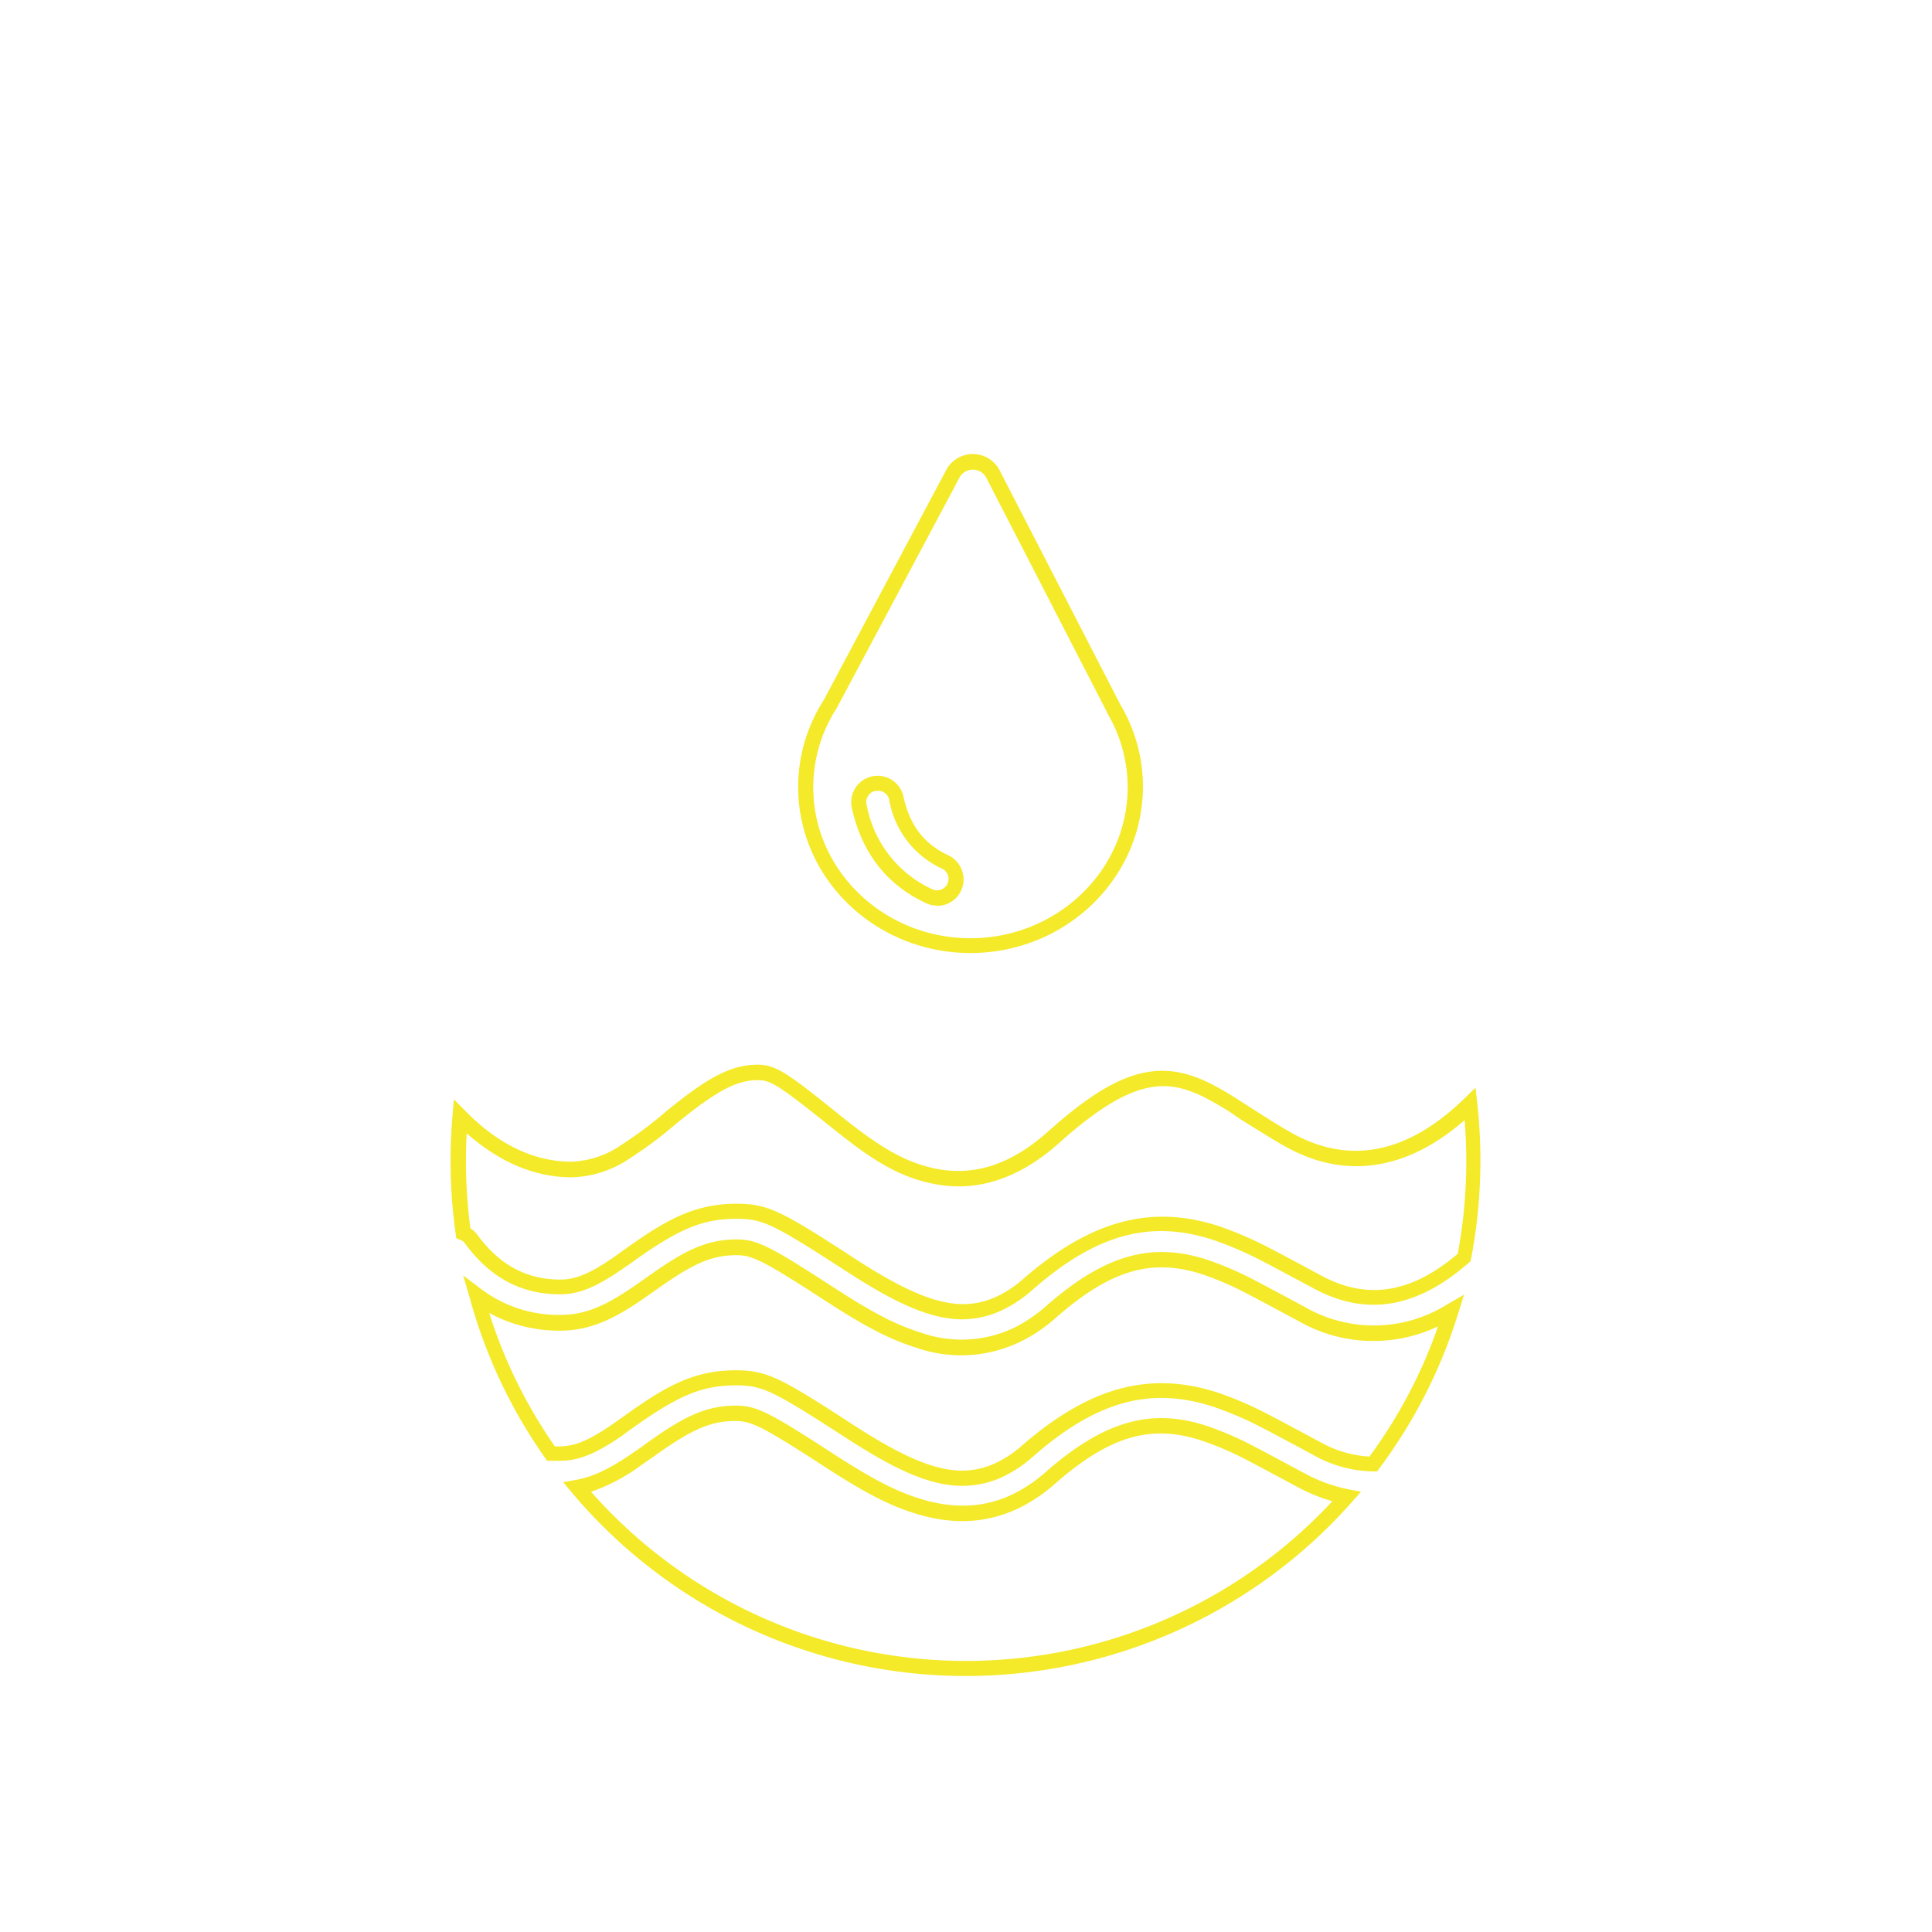 <?xml version="1.0" standalone="no"?><!DOCTYPE svg PUBLIC "-//W3C//DTD SVG 1.1//EN" "http://www.w3.org/Graphics/SVG/1.1/DTD/svg11.dtd"><svg class="icon" width="200px" height="200.00px" viewBox="0 0 1024 1024" version="1.1" xmlns="http://www.w3.org/2000/svg"><path fill="#f4ea2a" d="M512 888.32a272.64 272.64 0 0 1-209.08-97.44l-4.44-5.28 6.8-1.24c8.88-1.6 17.6-5.68 29.96-14.16l4.36-3 4.4-3.2c18.28-12.88 29.84-19 46.16-19 11.16 0 18.6 4.2 51.68 25.64 20.64 13.36 32.64 19.56 45.72 23.68 18.8 5.84 35.52 4.8 51.08-3.28a76.76 76.76 0 0 0 15.4-10.68c31.04-27.2 56-34.32 85.6-24.6a173.68 173.68 0 0 1 24.92 10.8c4.76 2.44 20.4 10.84 25.52 13.6l1.76 0.92a82.08 82.08 0 0 0 22.64 8.24l6.88 1.32-4.72 5.36A273.32 273.32 0 0 1 512 888.32z m-198.72-97.64a265.04 265.04 0 0 0 392.88 5 92.68 92.68 0 0 1-18.12-7.36l-1.84-0.96c-5.08-2.76-20.68-11.12-25.36-13.52a165.2 165.2 0 0 0-24-10.32c-27-8.84-48.84-2.36-77.8 23.04a87 87 0 0 1-17 11.76c-17.56 9.08-36.24 10.32-57.16 3.8-13.68-4.28-26.6-10.96-47.68-24.64-32.64-21.16-38.84-24.32-47.32-24.32-12.76 0-22.48 4-41.56 17.52l-4.32 3.04-4.44 3.08a98.92 98.92 0 0 1-26.28 13.88z m196.64-3.16c-18.08 0-37.4-9.76-62.24-25.88-38.32-24.8-43.68-27.36-57.6-27.36-17.32 0-29.6 4.88-52.44 20.96l-4.32 3.04-4 2.96c-13.92 9.48-22.72 13-32.56 13h-6.8l-1.08-1.56a270.64 270.64 0 0 1-40-85.12l-3.4-11.56 9.36 7.08a68 68 0 0 0 42.12 13.84c12.28 0 22.76-4 38.68-14.92l4.36-3.04 4.32-3.04c18.28-12.88 29.84-19 46.2-19 11.12 0 18.56 4.2 51.64 25.64 20.68 13.4 32.64 19.6 45.72 23.68a64.52 64.52 0 0 0 51.08-3.24 78.44 78.44 0 0 0 15.4-10.68c31.04-27.2 55.8-34.32 85.6-24.6a177.48 177.48 0 0 1 24.92 10.76c4.64 2.4 19.52 10.36 25.12 13.4l2.16 1.16a73.16 73.16 0 0 0 74.96-1.72l8.84-5.12-3.04 9.76a270.84 270.84 0 0 1-41.84 82.32l-1.2 1.6H728a66.2 66.2 0 0 1-31-8.2l-1.56-0.88c-5.2-2.76-20.92-11.24-25.88-13.76a184.6 184.6 0 0 0-26.48-11.44c-33.48-10.92-62.24-2.92-96 26.8a66.76 66.76 0 0 1-13.24 9.16 50 50 0 0 1-23.92 5.96z m-120-61.24c16.52 0 24 4 61.96 28.68s58 29.76 77.84 19.48a58.48 58.48 0 0 0 11.64-8c36-31.4 68-40 104-28.36a189.52 189.52 0 0 1 27.64 12c5 2.56 20.8 11.08 26 13.84l1.56 0.84a58.96 58.96 0 0 0 25.28 7.24 261.48 261.48 0 0 0 36.36-69 79.72 79.72 0 0 1-73.8-2.72l-2.24-1.2c-5.6-3-20.4-10.96-24.96-13.28a162.44 162.44 0 0 0-23.76-10.32c-27.04-8.84-48.88-2.4-77.84 23a83.68 83.68 0 0 1-17 11.76 72 72 0 0 1-57.16 4c-13.68-4.28-26.6-10.92-47.68-24.6-32.64-21.16-38.84-24.36-47.28-24.36-12.8 0-22.52 4-41.6 17.56l-4.32 3.04-4.44 3.08c-14.32 9.8-27.16 16.32-43.2 16.32a76.84 76.84 0 0 1-37.64-9.4 262.16 262.16 0 0 0 34.8 70.72h2.44c8 0 15.64-3.12 28-11.64l4-2.84 4.32-3.04c21.36-15.24 35.96-22.8 57.24-22.8z m120.24-27c-18.08 0-37.4-9.76-62.24-25.88-38.32-24.84-43.68-27.4-57.56-27.4-17.36 0-29.64 4.92-52.48 21l-4.28 3.04-4.24 2.92c-13.92 9.52-22.72 13.04-32.56 13.04-20.6 0-37.08-8.84-50.4-27a5.4 5.4 0 0 0-2.4-1.84l-2.16-0.84-0.32-2.32a277.88 277.88 0 0 1-2.72-38.72c0-8 0.36-16 1.04-24l0.72-8.64 6.12 6.2c17.52 17.84 36.44 26.88 56.24 26.88a49.92 49.92 0 0 0 26.76-9.12 213.08 213.08 0 0 0 23.68-17.8c20-16.24 33.04-24.48 48-24.48 9.8 0 15.64 4 44 26.92 21.28 17.12 34.08 24.4 48.88 27.8 21.2 4.88 41.28-1.44 61.32-19.36 36-32.24 58.32-38.96 85.24-25.76a168.32 168.32 0 0 1 16 9.28s13.72 8.8 18 11.44c3.36 2.08 6.52 4 9.64 5.72 30.72 17.28 61.6 11.16 91.76-18.16l5.84-5.72 0.92 8a277.96 277.96 0 0 1 1.68 30.6 275.2 275.2 0 0 1-4.92 52l-0.28 1.36-1.04 0.92c-27.44 24-54.12 28.4-81.56 13.84l-1.56-0.84c-5.2-2.76-20.92-11.24-25.88-13.76a184.6 184.6 0 0 0-26.48-11.44c-33.48-10.92-62.24-2.92-96 26.76a65.84 65.84 0 0 1-13.24 9.2 50.48 50.48 0 0 1-23.36 6.16zM390.52 638c16.48 0 24 4 61.92 28.68s57.96 29.8 77.84 19.52a58.48 58.48 0 0 0 11.64-8c36-31.4 68-40 104-28.36a191.4 191.4 0 0 1 27.64 12c5 2.56 20.84 11.04 26 13.84l1.56 0.84c24 12.6 47.24 8.72 71.52-12a268.32 268.32 0 0 0 4.52-49.08c0-7.24-0.28-14.52-0.88-21.76-30.8 26.88-63.6 31.68-95.24 13.88-3.24-1.8-6.48-3.72-9.92-5.88-10.8-6.64-15.76-9.68-18.04-11.52a166.6 166.6 0 0 0-15.36-8.88c-20.52-10.04-38.76-9.12-76.4 24.56-21.8 19.48-44.84 26.64-68.44 21.2-18.28-4-32.92-13.92-52-29.36-28-22.36-32.2-25.16-39.08-25.16-11.4 0-21.44 5.28-43 22.72a221.32 221.32 0 0 1-24.44 18.36 57.64 57.64 0 0 1-31.28 10.4c-19.64 0-38.36-8-55.72-23.32-0.28 4.92-0.4 9.84-0.4 14.8a270.44 270.44 0 0 0 2.36 35.56 13.52 13.52 0 0 1 3.68 3.4c11.72 16 26.08 23.76 44 23.76 8 0 15.64-3.16 28-11.64l4-2.88 4.28-3.04c21.32-15.08 35.92-22.64 57.24-22.64z"  /><path fill="#f4ea2a" d="M514.36 505.12c-50.36 0-91.32-39.4-91.32-88a85.2 85.2 0 0 1 13.52-46l64.88-121.88a16 16 0 0 1 28.36 0l64 124.2a85.2 85.2 0 0 1 12 43.48c-0.12 48.8-41.08 88.2-91.44 88.2z m1.2-256.2a8 8 0 0 0-2.32 0.36 8 8 0 0 0-4.76 4l-65 122.04a77.4 77.4 0 0 0-12.44 41.96c0 44 37.36 80 83.32 80s83.32-36 83.32-80a76.96 76.96 0 0 0-10.92-39.48v-0.24l-64-124.32a8 8 0 0 0-3.36-3.36 8 8 0 0 0-3.84-0.96z"  /><path fill="#f4ea2a" d="M496.68 480a13.4 13.4 0 0 1-5.88-1.32c-20.84-9.68-34.04-26.64-39.32-50.48a14 14 0 0 1 27.36-6.04c3.36 15.28 10.92 25.16 23.76 31.16a13.76 13.76 0 0 1 7.24 8 13.96 13.96 0 0 1-13.16 18.8z m-31.52-60.8h-1.28a6 6 0 0 0-4.56 7.16 61.32 61.32 0 0 0 34.84 44.96 6 6 0 0 0 8-2.92 6 6 0 0 0-2.88-8 49.24 49.24 0 0 1-28-36.68 6.08 6.08 0 0 0-6.12-4.6z"  /></svg>